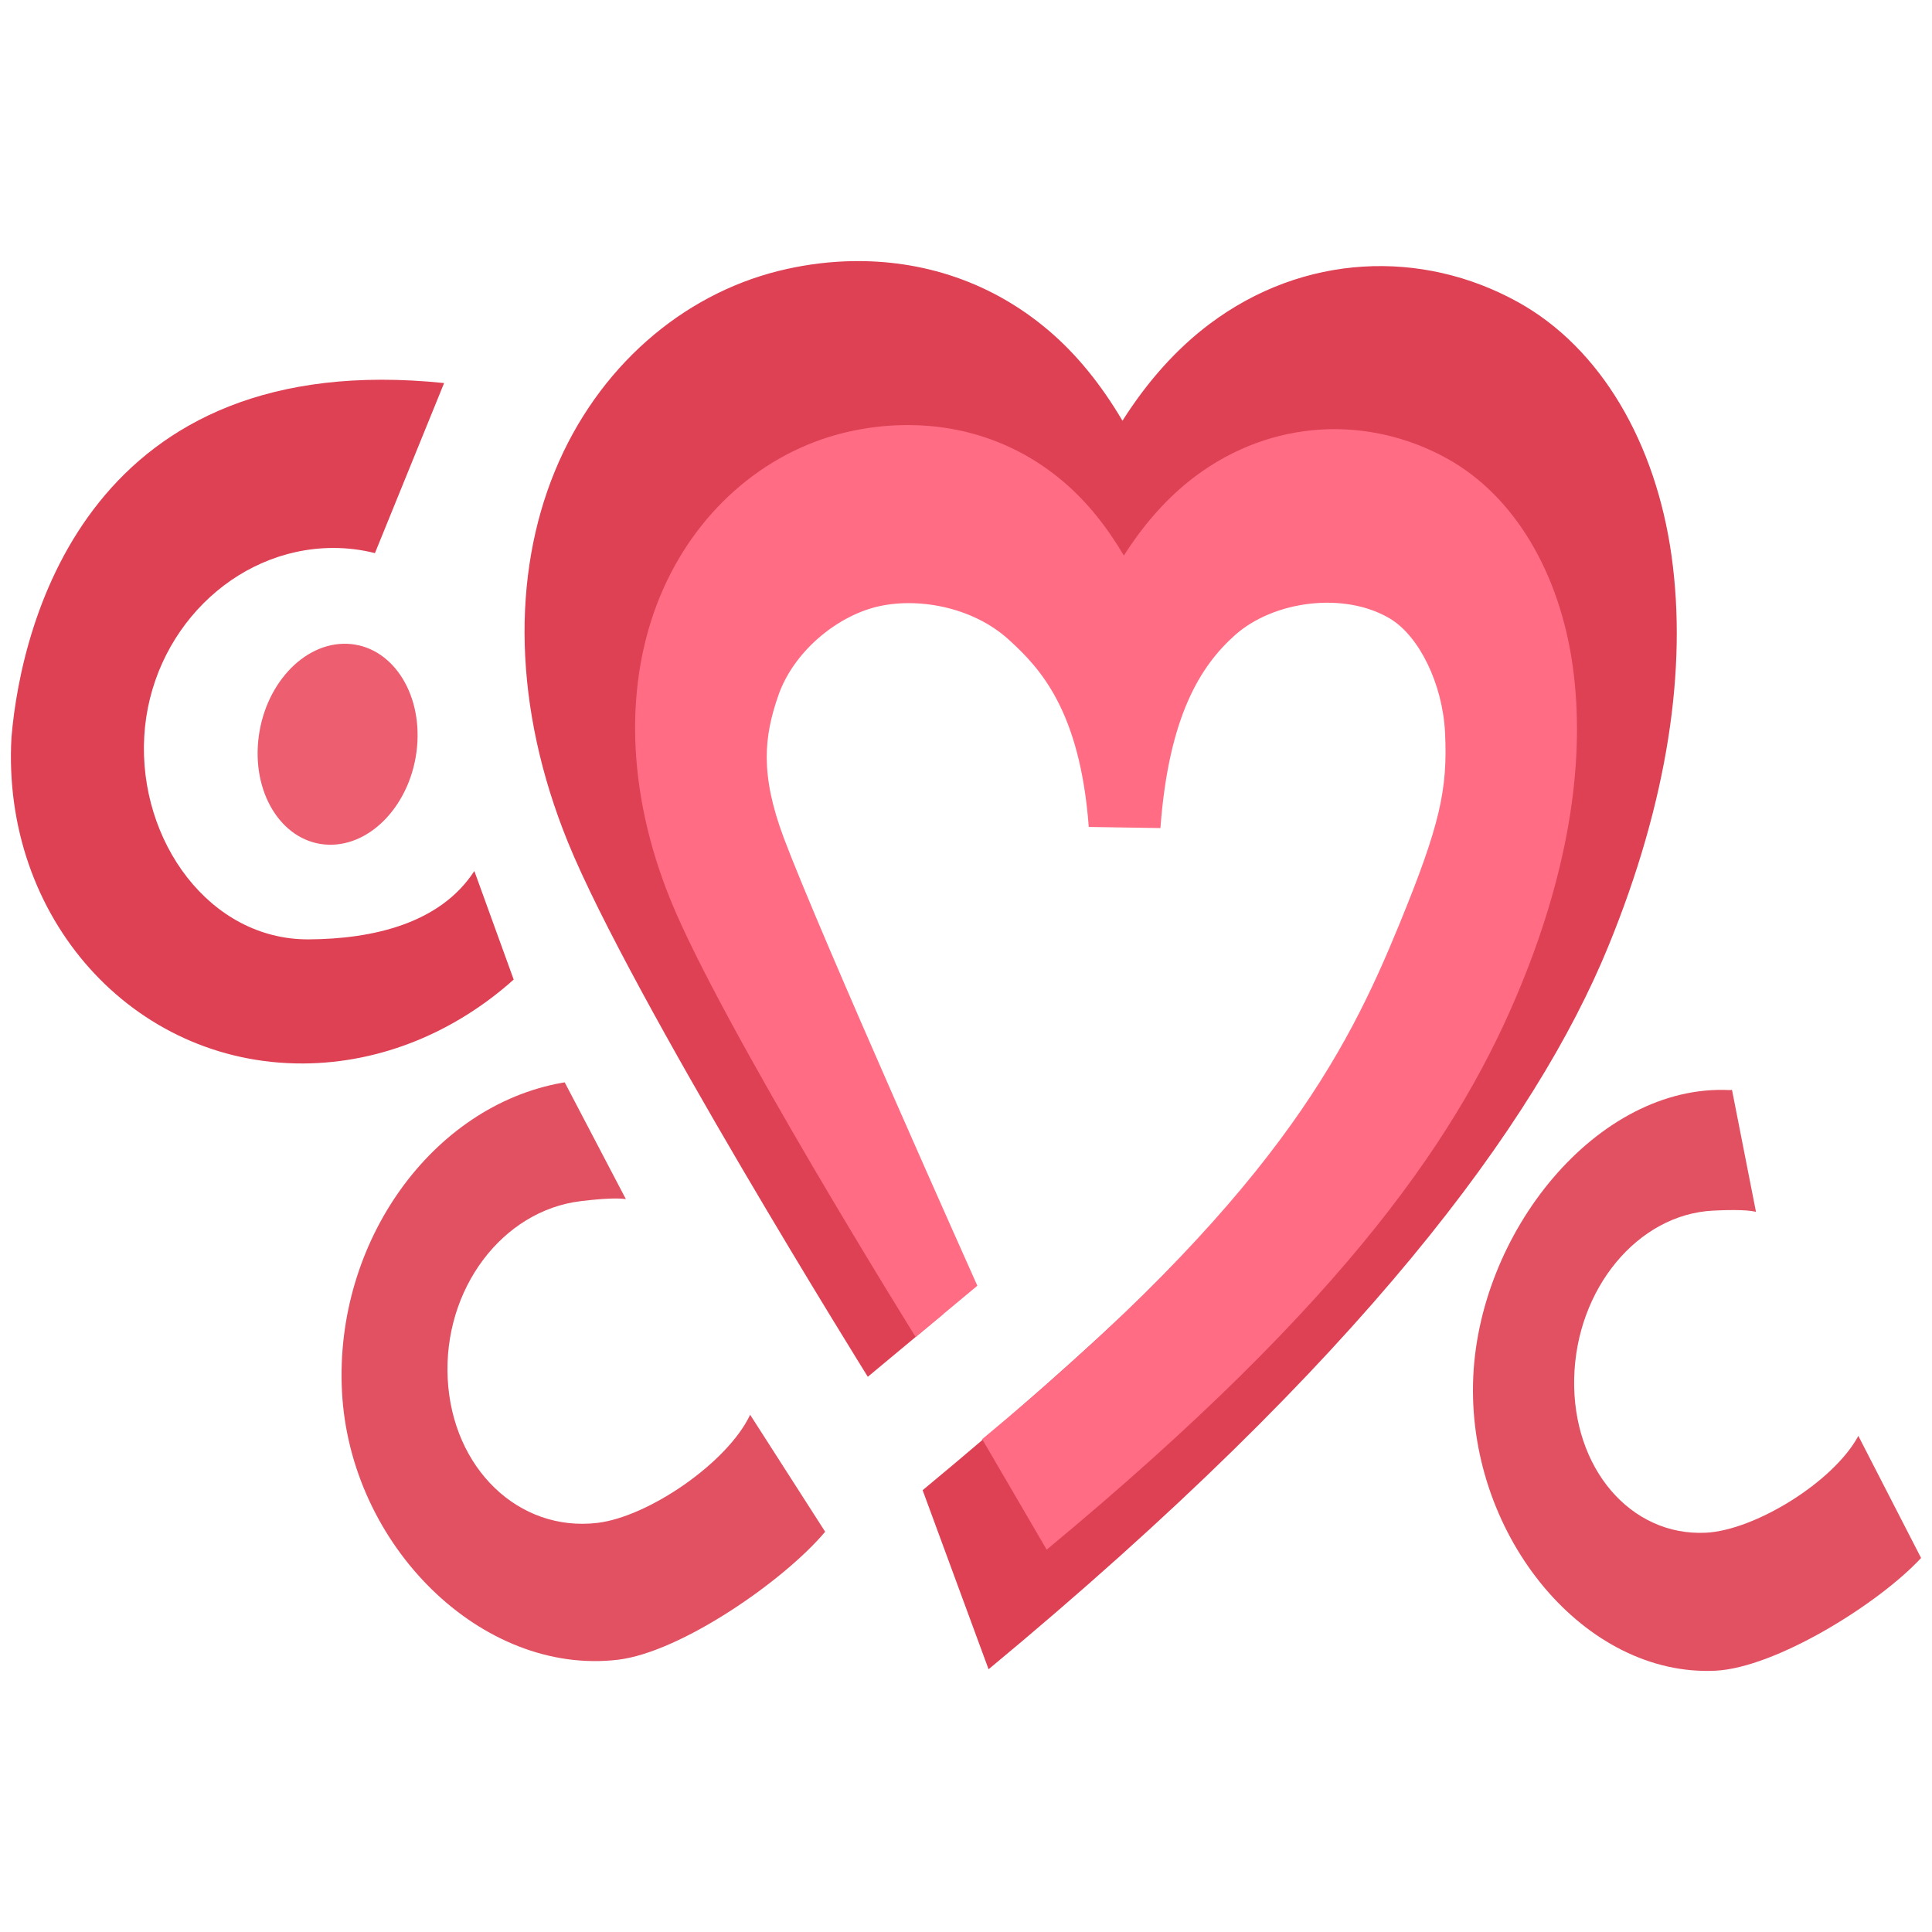 <?xml version="1.0" encoding="UTF-8" standalone="no"?>
<!-- Created with Inkscape (http://www.inkscape.org/) -->

<svg
   width="1000"
   height="1000"
   viewBox="0 0 264.583 264.583"
   version="1.1"
   id="svg5"
   sodipodi:docname="kıjı.svg"
   inkscape:version="1.2.2 (b0a8486541, 2022-12-01)"
   xmlns:inkscape="http://www.inkscape.org/namespaces/inkscape"
   xmlns:sodipodi="http://sodipodi.sourceforge.net/DTD/sodipodi-0.dtd"
   xmlns="http://www.w3.org/2000/svg"
   xmlns:svg="http://www.w3.org/2000/svg">
  <sodipodi:namedview
     id="namedview7"
     pagecolor="#ffffff"
     bordercolor="#666666"
     borderopacity="1.0"
     inkscape:showpageshadow="2"
     inkscape:pageopacity="0.0"
     inkscape:pagecheckerboard="0"
     inkscape:deskcolor="#d1d1d1"
     inkscape:document-units="mm"
     showgrid="false"
     inkscape:zoom="0.074331525"
     inkscape:cx="1177.1587"
     inkscape:cy="538.12968"
     inkscape:window-width="1900"
     inkscape:window-height="995"
     inkscape:window-x="26"
     inkscape:window-y="23"
     inkscape:window-maximized="0"
     inkscape:current-layer="layer1" />
  <defs
     id="defs2">
    <inkscape:path-effect
       effect="simplify"
       id="path-effect13696"
       is_visible="true"
       lpeversion="1"
       steps="1"
       threshold="0.002"
       smooth_angles="360"
       helper_size="0"
       simplify_individual_paths="false"
       simplify_just_coalesce="false" />
  </defs>
  <g
     inkscape:label="Layer 1"
     inkscape:groupmode="layer"
     id="layer1">
    <path
       id="path13723"
       style="color:#000000;fill:#de4054;fill-opacity:1;fill-rule:evenodd;stroke-width:1;stroke-linecap:round;-inkscape-stroke:none;paint-order:stroke fill markers"
       d="m 1.571,100.97 c -1.393,24.683 16.608,44.796 39.981,44.67 10.771,-0.058 20.883,-4.406 28.796,-11.491 l -5.388,-14.865 c -4.694,7.225 -13.957,9.314 -22.693,9.361 -13.546,0.073 -23.32,-13.467 -22.513,-27.773 0.808,-14.305 12.238,-25.756 25.784,-25.829 2.021,-0.011 3.964,0.237 5.808,0.706 L 60.82,52.458 C 12.478,47.478 2.943,84.758 1.571,100.97 Z"
       sodipodi:nodetypes="csccsssccc" />
    <path
       id="path13720"
       style="color:#000000;fill:#e25162;fill-opacity:1;fill-rule:evenodd;stroke-width:1;stroke-linecap:round;-inkscape-stroke:none;paint-order:stroke fill markers"
       d="m 76.984,148.283 c -17.765,3.158 -31.204,21.77 -30.152,42.272 1.086,21.163 19.189,38.958 37.803,36.741 8.578,-1.021 22.695,-10.774 28.37,-17.527 l -10.274,-16.023 c -3.098,6.581 -13.951,13.98 -20.908,14.809 -10.788,1.285 -19.88,-7.459 -20.51,-19.724 -0.63,-12.265 7.46,-23.056 18.248,-24.341 1.61,-0.192 4.637,-0.513 6.148,-0.279 l -8.373,-15.985 c -0.117,0.019 -0.235,0.037 -0.353,0.057 z"
       sodipodi:nodetypes="sssccsscccss" />
    <path
       style="color:#000000;fill:#de4054;fill-opacity:1;fill-rule:evenodd;stroke-width:1;-inkscape-stroke:none;paint-order:stroke fill markers"
       d="m 115.736,35.792 c -3.129,0.127 -6.19,0.585 -9.105,1.311 -13.233,3.296 -24.764,13.177 -30.63,27.391 -5.866,14.215 -5.767,32.318 1.788,50.874 8.58,21.075 41.056,73.18 41.056,73.18 l 10.329,-8.599 c 0,0 -26.285,-58.686 -32.396,-74.94 -4.066,-10.814 -3.313,-17.112 -0.957,-23.92 2.53,-7.311 9.661,-13.199 16.445,-14.874 6.663,-1.644 16.015,-0.12 22.201,5.52 5.151,4.696 11.901,11.78 13.372,31.35 l 12.004,0.19 c 1.396,-18.811 6.759,-27.23 12.523,-32.354 6.423,-5.709 18.228,-7.308 25.897,-2.765 4.914,2.911 8.857,10.951 9.261,19.099 0.475,9.6 -0.873,15.575 -7.655,32.137 -8.921,21.786 -24.858,44.358 -73.516,84.687 l 9.031,24.522 c 51.179,-42.418 74.977,-74.837 84.873,-99.005 8.158,-19.922 10.818,-38.077 8.654,-53.506 -2.164,-15.429 -9.664,-28.423 -21.016,-34.714 -13.185,-7.307 -29.408,-6.66 -42.265,3.006 -4.523,3.4 -8.512,7.878 -11.909,13.238 -2.882,-4.888 -6.223,-9.04 -10.042,-12.3 -8.555,-7.305 -18.558,-9.909 -27.944,-9.528 z"
       id="path10261"
       sodipodi:nodetypes="ssssccssssccssssccsssscss" />
    <ellipse
       style="fill:#ec5e70;fill-opacity:1;fill-rule:evenodd;stroke:none;stroke-width:23.832;stroke-linecap:butt;stroke-dasharray:none;stroke-opacity:1;paint-order:stroke fill markers"
       id="path10990"
       cx="55.819"
       cy="100.303"
       rx="10.886"
       ry="13.825"
       transform="matrix(0.999,0.038,-0.095,0.995,0,0)" />
    <path
       id="path13727"
       style="color:#000000;fill:#e25162;fill-opacity:1;fill-rule:evenodd;stroke-width:1;stroke-linecap:round;-inkscape-stroke:none;paint-order:stroke fill markers"
       d="m 236.854,149.283 c -18.097,-0.884 -34.654,19.62 -35.126,40.144 -0.488,21.186 15.399,40.24 33.206,39.372 8.206,-0.4 22.289,-9.109 28.154,-15.435 l -8.592,-16.723 c -3.409,6.341 -14.229,12.938 -20.884,13.262 -10.32,0.503 -18.313,-8.873 -18.031,-21.152 0.283,-12.279 8.726,-22.458 19.046,-22.961 1.54,-0.075 4.433,-0.177 5.849,0.165 l -3.284,-16.704 c -0.109,0.032 -0.225,0.023 -0.338,0.032 z"
       sodipodi:nodetypes="cssccsscccc" />
    <path
       style="color:#000000;fill:#ff6c83;fill-opacity:1;fill-rule:evenodd;stroke-width:1;-inkscape-stroke:none;paint-order:stroke fill markers"
       d="m 122.86,58.237 c -2.558,0.104 -5.06,0.478 -7.443,1.072 -10.817,2.695 -20.243,10.771 -25.038,22.391 -4.795,11.62 -4.714,26.418 1.462,41.587 7.014,17.228 33.561,59.82 33.561,59.82 l 8.444,-7.029 c 0,0 -21.486,-47.972 -26.482,-61.259 -3.324,-8.84 -2.708,-13.988 -0.782,-19.553 2.068,-5.977 7.897,-10.79 13.443,-12.158 5.447,-1.344 13.091,-0.098 18.148,4.512 4.211,3.839 9.729,9.63 10.931,25.627 l 9.813,0.155 c 1.141,-15.377 5.525,-22.259 10.237,-26.447 5.251,-4.667 14.9,-5.974 21.169,-2.26 4.017,2.379 7.24,8.952 7.57,15.612 0.389,7.847 -0.714,12.732 -6.257,26.27 -7.292,17.808 -17.353,37.547 -57.128,70.514 l 8.831,15.132 c 41.836,-34.675 56.874,-57.549 64.963,-77.304 6.669,-16.285 8.843,-31.126 7.074,-43.738 -1.769,-12.613 -7.9,-23.234 -17.179,-28.376 -10.778,-5.973 -24.039,-5.444 -34.549,2.457 -3.697,2.779 -6.958,6.44 -9.735,10.821 -2.356,-3.996 -5.087,-7.39 -8.208,-10.055 -6.993,-5.972 -15.17,-8.1 -22.843,-7.789 z"
       id="path14700"
       sodipodi:nodetypes="ssssccssssccssssccsssscss" />
  </g>
</svg>
